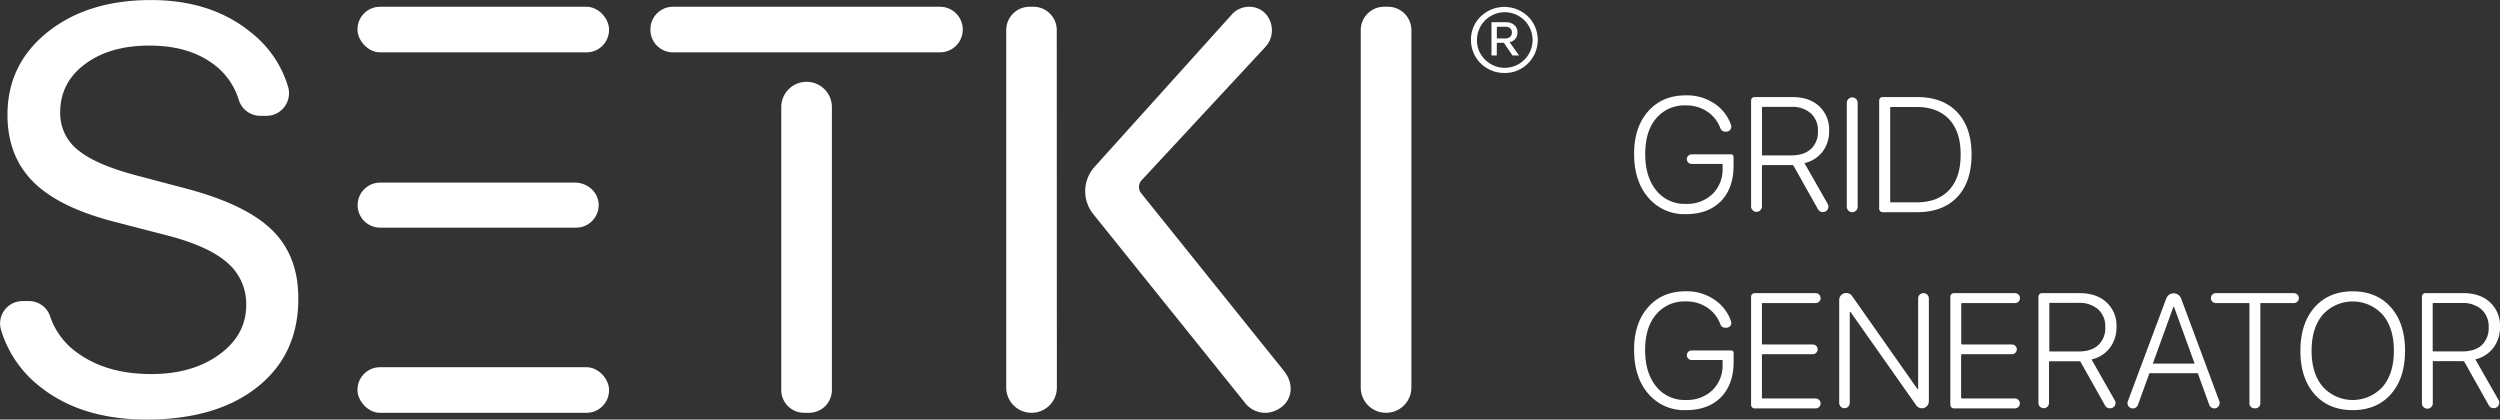 <svg id="Слой_1" data-name="Слой 1" xmlns="http://www.w3.org/2000/svg" viewBox="0 0 947 158.92"><rect x="0" y="0" width="947" height="158.92" fill="#333333" stroke="none"/><defs><style>.cls-1{fill:#fff;}</style></defs><title>logo</title><path class="cls-1" d="M904.79,374.35h-15a1.81,1.81,0,1,0,0,3.62h11.73v1.54a13.14,13.14,0,0,1-3.84,9.89,14,14,0,0,1-10.16,3.71A13.66,13.66,0,0,1,876.38,388q-4.18-5.14-4.17-13.78t4.13-13.47a13.86,13.86,0,0,1,11.23-4.94,14.16,14.16,0,0,1,8.6,2.65,13.06,13.06,0,0,1,4.51,6,1.93,1.93,0,0,0,1.78,1.29h.47a1.89,1.89,0,0,0,1.8-2.48,16,16,0,0,0-5.44-7.55A18.55,18.55,0,0,0,887.56,352q-8.92,0-14.25,6.06T868,374.2q0,10.3,5.37,16.53A17.84,17.84,0,0,0,887.56,397q8.49,0,13.3-4.89t4.81-13.53v-3.31A.88.88,0,0,0,904.79,374.35Z" transform="translate(-249 -315.88)"/><path class="cls-1" d="M939.4,373.32a12.8,12.8,0,0,0,2.48-7.92,12,12,0,0,0-3.8-9.3q-3.79-3.46-10.17-3.46H913.63a1.32,1.32,0,0,0-1.32,1.32v40.25a2.06,2.06,0,0,0,4.11,0V378.79a.39.39,0,0,1,.39-.39h11.13a.51.51,0,0,1,.45.26l9.3,16.55a2.06,2.06,0,0,0,1.79,1h.07a2.06,2.06,0,0,0,1.79-3.07l-8.8-15.46A12,12,0,0,0,939.4,373.32Zm-4.43-1q-2.65,2.42-7.39,2.42H916.43v-18a.39.39,0,0,1,.39-.39h10.62a10.77,10.77,0,0,1,7.48,2.44,8.61,8.61,0,0,1,2.71,6.75A8.77,8.77,0,0,1,935,372.33Z" transform="translate(-249 -315.88)"/><path class="cls-1" d="M950.62,396.26a2.06,2.06,0,0,0,2.06-2.06V354.7a2.06,2.06,0,0,0-4.11,0v39.51A2.06,2.06,0,0,0,950.62,396.26Z" transform="translate(-249 -315.88)"/><path class="cls-1" d="M962.15,396.26h13q9.82,0,15.25-5.73t5.42-16.09q0-10.34-5.44-16.07t-15.23-5.73h-13a1.32,1.32,0,0,0-1.32,1.32v41A1.32,1.32,0,0,0,962.15,396.26ZM965,356.74a.34.34,0,0,1,.34-.34h9.63q8,0,12.38,4.69t4.34,13.39q0,8.67-4.34,13.36t-12.38,4.69h-9.63a.34.34,0,0,1-.34-.34Z" transform="translate(-249 -315.88)"/><path class="cls-1" d="M904.79,448.63h-15a1.81,1.81,0,1,0,0,3.62h11.73v1.54a13.14,13.14,0,0,1-3.84,9.89,14,14,0,0,1-10.16,3.71,13.66,13.66,0,0,1-11.18-5.14q-4.18-5.14-4.17-13.78T876.34,435a13.86,13.86,0,0,1,11.23-4.94,14.16,14.16,0,0,1,8.6,2.65,13.07,13.07,0,0,1,4.53,6.07,1.85,1.85,0,0,0,1.72,1.24H903a1.82,1.82,0,0,0,1.73-2.39,16.05,16.05,0,0,0-5.47-7.64,18.55,18.55,0,0,0-11.73-3.77q-8.92,0-14.25,6.06T868,448.48q0,10.3,5.37,16.53a17.84,17.84,0,0,0,14.22,6.23q8.49,0,13.3-4.89t4.81-13.53v-3.31A.88.88,0,0,0,904.79,448.63Z" transform="translate(-249 -315.88)"/><path class="cls-1" d="M936.8,426.93H913.63a1.32,1.32,0,0,0-1.32,1.32v41a1.32,1.32,0,0,0,1.32,1.32H936.8a1.84,1.84,0,0,0,1.84-1.84v-.06a1.84,1.84,0,0,0-1.84-1.84H916.58a.16.16,0,0,1-.16-.16V450.21a.16.16,0,0,1,.16-.16h19.1a1.84,1.84,0,1,0,0-3.68h-19.1a.16.16,0,0,1-.16-.16V430.83a.16.16,0,0,1,.16-.16H936.8a1.84,1.84,0,0,0,1.84-1.84v-.06A1.84,1.84,0,0,0,936.8,426.93Z" transform="translate(-249 -315.88)"/><path class="cls-1" d="M977.59,426.93a2,2,0,0,0-2,2v34.39h-.21L950.56,428a2.63,2.63,0,0,0-2.15-1.12h-.09a2.63,2.63,0,0,0-2.63,2.63v39a2,2,0,0,0,2,2h0a2,2,0,0,0,2-2V434.09H950l24.88,35.34a2.63,2.63,0,0,0,4.77-1.51V429A2,2,0,0,0,977.59,426.93Z" transform="translate(-249 -315.88)"/><path class="cls-1" d="M1012.28,426.93H989.11a1.32,1.32,0,0,0-1.32,1.32v41a1.32,1.32,0,0,0,1.32,1.32h23.17a1.84,1.84,0,0,0,1.84-1.84v-.06a1.84,1.84,0,0,0-1.84-1.84h-20a.41.41,0,0,1-.41-.41V450.46a.41.41,0,0,1,.41-.41h18.85a1.84,1.84,0,1,0,0-3.68H992.32a.41.41,0,0,1-.41-.41V431.09a.41.41,0,0,1,.41-.41h20a1.84,1.84,0,0,0,1.84-1.84v-.06A1.84,1.84,0,0,0,1012.28,426.93Z" transform="translate(-249 -315.88)"/><path class="cls-1" d="M1048.25,447.6a12.8,12.8,0,0,0,2.48-7.92,12,12,0,0,0-3.8-9.3q-3.79-3.46-10.17-3.46h-14.28a1.32,1.32,0,0,0-1.32,1.32v40.27a2,2,0,0,0,2,2h0a2,2,0,0,0,2-2V453a.28.28,0,0,1,.28-.28h11.54l9.45,16.82a2,2,0,0,0,1.77,1h.12a2,2,0,0,0,1.77-3l-8.82-15.5A12,12,0,0,0,1048.25,447.6Zm-4.43-1q-2.65,2.42-7.39,2.42h-10.87a.28.28,0,0,1-.28-.28V430.89a.28.28,0,0,1,.28-.28h10.73a10.77,10.77,0,0,1,7.48,2.44,8.61,8.61,0,0,1,2.71,6.75A8.77,8.77,0,0,1,1043.82,446.61Z" transform="translate(-249 -315.88)"/><path class="cls-1" d="M1075.17,428.85a3,3,0,0,0-5.55,0l-14.58,39a2,2,0,0,0,1.9,2.74h0a2,2,0,0,0,1.91-1.34l4.35-12h18.32l4.35,12a2,2,0,1,0,3.81-1.4Zm-10.69,24.77,7.83-21.58h.18l7.83,21.58Z" transform="translate(-249 -315.88)"/><path class="cls-1" d="M1117.95,426.93h-29.59a1.87,1.87,0,1,0,0,3.75h12.49a.24.24,0,0,1,.24.24v37.76a1.87,1.87,0,0,0,1.87,1.87h.39a1.87,1.87,0,0,0,1.87-1.87V430.92a.24.24,0,0,1,.24-.24h12.48a1.87,1.87,0,1,0,0-3.75Z" transform="translate(-249 -315.88)"/><path class="cls-1" d="M1140.2,426.24q-9.1,0-14.45,6.07t-5.35,16.44q0,10.37,5.33,16.43t14.47,6.06q9.13,0,14.48-6.06t5.35-16.43q0-10.37-5.35-16.44T1140.2,426.24Zm11.38,36.11a15.32,15.32,0,0,1-22.73,0q-4.22-5-4.22-13.6t4.2-13.63a15.34,15.34,0,0,1,22.75,0q4.22,5,4.22,13.63T1151.58,462.35Z" transform="translate(-249 -315.88)"/><path class="cls-1" d="M1186.66,452a12,12,0,0,0,6.86-4.41,12.8,12.8,0,0,0,2.48-7.92,12,12,0,0,0-3.8-9.3q-3.79-3.46-10.17-3.46h-14.28a1.32,1.32,0,0,0-1.32,1.32v40.25a2.06,2.06,0,1,0,4.11,0v-15.8h11.39a.73.73,0,0,1,.64.37l9.23,16.44a2.06,2.06,0,0,0,1.79,1h.07a2.06,2.06,0,0,0,1.79-3.07Zm-5-3h-10.81a.35.35,0,0,1-.35-.35V431a.35.35,0,0,1,.35-.35h10.66a10.77,10.77,0,0,1,7.48,2.44,8.61,8.61,0,0,1,2.71,6.75,8.77,8.77,0,0,1-2.64,6.81Q1186.44,449,1181.7,449Z" transform="translate(-249 -315.88)"/><path class="cls-1" d="M257.58,429.93h2.54a8.41,8.41,0,0,1,7.91,5.93A27.76,27.76,0,0,0,279,450q10.82,7.57,27.34,7.57,15.56,0,25.74-7.41t10.18-18.71a20.44,20.44,0,0,0-7.09-16q-7.09-6.29-22.65-10.34L292.76,400q-21.32-5.43-31.12-15.19t-9.81-25.42q0-19.19,15.19-31.34t39.17-12.15q22.92,0,37.94,12.31a41.08,41.08,0,0,1,14,20.55,8.57,8.57,0,0,1-8.16,11h-2.39a8.56,8.56,0,0,1-8.15-6.1A26.24,26.24,0,0,0,330,340.29q-9.38-7.14-24.41-7.14t-24.36,7q-9.43,7-9.43,18.33a17.66,17.66,0,0,0,6.88,14.34q6.87,5.6,22.54,9.65l16.09,4.26q23.87,6,34.32,15.88T362,429.07q0,21.11-15.51,33.42t-42,12.31q-24.52,0-40.08-12.26a42.79,42.79,0,0,1-15.07-21.87A8.49,8.49,0,0,1,257.58,429.93Z" transform="translate(-249 -315.88)"/><path class="cls-1" d="M475.76,393.12c-.24-4.61-4.38-8.07-9-8.07H393a8.53,8.53,0,0,0-8.53,8.53h0a8.53,8.53,0,0,0,8.53,8.53h74.29A8.53,8.53,0,0,0,475.76,393.12Z" transform="translate(-249 -315.88)"/><rect class="cls-1" x="135.42" y="2.56" width="95.29" height="17.27" rx="8.53" ry="8.53"/><rect class="cls-1" x="135.42" y="139.1" width="95.29" height="17.27" rx="8.53" ry="8.53"/><path class="cls-1" d="M544.94,356.46V463.61a8.63,8.63,0,0,0,8.63,8.63h1.92a8.63,8.63,0,0,0,8.63-8.63V356.46a9.59,9.59,0,0,0-9.59-9.59h0A9.59,9.59,0,0,0,544.94,356.46Z" transform="translate(-249 -315.88)"/><path class="cls-1" d="M605.06,318.44H503.91a8.53,8.53,0,0,0-8.53,8.53v.21a8.53,8.53,0,0,0,8.53,8.53H605.06a8.63,8.63,0,1,0,0-17.27Z" transform="translate(-249 -315.88)"/><path class="cls-1" d="M649.3,327.28a8.84,8.84,0,0,0-8.84-8.84H639a8.84,8.84,0,0,0-8.84,8.84V462.69a9.55,9.55,0,0,0,9.55,9.55h.08a9.55,9.55,0,0,0,9.55-9.55Z" transform="translate(-249 -315.88)"/><path class="cls-1" d="M735.39,456.42l-54.12-67.36a3.74,3.74,0,0,1,.17-4.89l46.9-50.53c4.76-5.13,2.27-13.87-4.62-15.07a8.85,8.85,0,0,0-8.09,2.78l-52,57.73a13.81,13.81,0,0,0-.51,17.89l57.64,71.69a9.58,9.58,0,0,0,10.93,2.94C738.27,469.09,739.83,461.95,735.39,456.42Z" transform="translate(-249 -315.88)"/><path class="cls-1" d="M774,472.24H774a9.55,9.55,0,0,1-9.55-9.55V327.28a8.84,8.84,0,0,1,8.84-8.84h1.5a8.84,8.84,0,0,1,8.84,8.84V462.69A9.55,9.55,0,0,1,774,472.24Z" transform="translate(-249 -315.88)"/><path class="cls-1" d="M818.85,343.52a12.59,12.59,0,0,1-6.36-1.67A12.37,12.37,0,0,1,806.21,331a12,12,0,0,1,3.68-8.86,12.89,12.89,0,0,1,17.94,0,12.52,12.52,0,0,1,0,17.73A12.29,12.29,0,0,1,818.85,343.52Zm-7.37-5.12a10.53,10.53,0,1,0-3-7.37A10,10,0,0,0,811.47,338.39Zm4.49-1.51h-2V324.3h5.53a4.54,4.54,0,0,1,3.1,1.06,3.51,3.51,0,0,1,1.21,2.78,3.72,3.72,0,0,1-.83,2.49,3.37,3.37,0,0,1-2.17,1.18l3.61,5.08h-2.5l-3.25-4.8H816ZM816,326v4.44h3.11a2.74,2.74,0,0,0,1.92-.61,2.15,2.15,0,0,0,.67-1.67,2,2,0,0,0-.65-1.58,2.72,2.72,0,0,0-1.87-.58Z" transform="translate(-249 -315.88)"/></svg>
